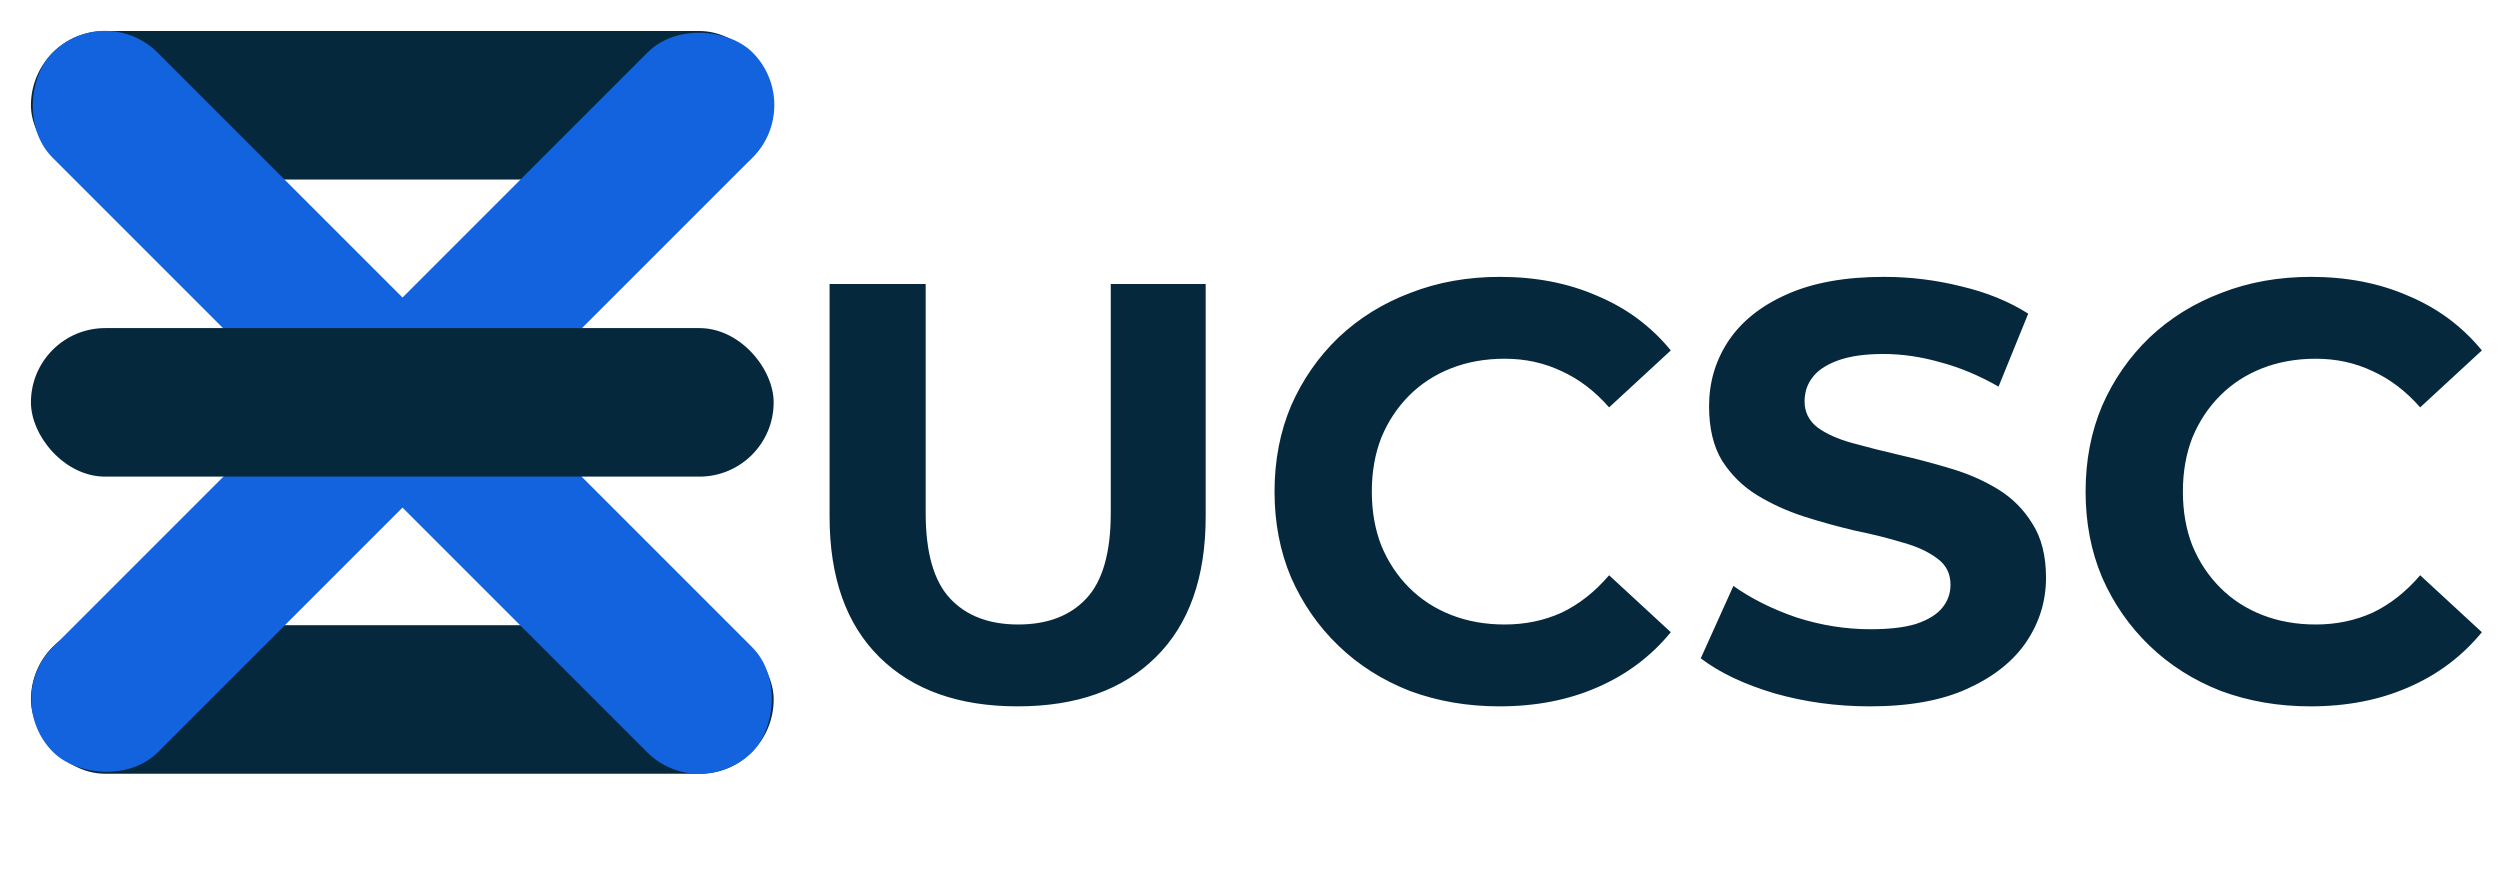 <svg width="118" height="41" viewBox="0 0 118 41" fill="none" xmlns="http://www.w3.org/2000/svg">
<rect x="1.46" y="1.464" width="35.057" height="7.011" rx="3.506" fill="#06283D"/>
<rect x="1.46" y="29.509" width="35.057" height="7.011" rx="3.506" fill="#06283D"/>
<rect x="0.025" y="33.017" width="46.694" height="7.011" rx="3.506" transform="rotate(-45 0.025 33.017)" fill="#1363DF"/>
<rect x="4.958" y="0.004" width="46.693" height="7.011" rx="3.506" transform="rotate(45 4.958 0.004)" fill="#1363DF"/>
<rect x="1.46" y="15.486" width="35.057" height="7.011" rx="3.506" fill="#06283D"/>
<path d="M48.032 33.34C45.251 33.34 43.076 32.565 41.508 31.016C39.94 29.467 39.156 27.255 39.156 24.38V13.404H43.692V24.212C43.692 26.079 44.075 27.423 44.84 28.244C45.605 29.065 46.679 29.476 48.06 29.476C49.441 29.476 50.515 29.065 51.28 28.244C52.045 27.423 52.428 26.079 52.428 24.212V13.404H56.908V24.38C56.908 27.255 56.124 29.467 54.556 31.016C52.988 32.565 50.813 33.34 48.032 33.34ZM70.77 33.34C69.258 33.34 67.849 33.097 66.542 32.612C65.254 32.108 64.134 31.399 63.182 30.484C62.23 29.569 61.484 28.496 60.942 27.264C60.42 26.032 60.158 24.679 60.158 23.204C60.158 21.729 60.42 20.376 60.942 19.144C61.484 17.912 62.23 16.839 63.182 15.924C64.153 15.009 65.282 14.309 66.57 13.824C67.858 13.32 69.268 13.068 70.798 13.068C72.497 13.068 74.028 13.367 75.39 13.964C76.772 14.543 77.929 15.401 78.862 16.54L75.95 19.228C75.278 18.463 74.532 17.893 73.71 17.52C72.889 17.128 71.993 16.932 71.022 16.932C70.108 16.932 69.268 17.081 68.502 17.38C67.737 17.679 67.074 18.108 66.514 18.668C65.954 19.228 65.516 19.891 65.198 20.656C64.9 21.421 64.75 22.271 64.75 23.204C64.75 24.137 64.9 24.987 65.198 25.752C65.516 26.517 65.954 27.18 66.514 27.74C67.074 28.3 67.737 28.729 68.502 29.028C69.268 29.327 70.108 29.476 71.022 29.476C71.993 29.476 72.889 29.289 73.71 28.916C74.532 28.524 75.278 27.936 75.95 27.152L78.862 29.84C77.929 30.979 76.772 31.847 75.39 32.444C74.028 33.041 72.488 33.34 70.77 33.34ZM88.256 33.34C86.688 33.34 85.186 33.135 83.748 32.724C82.311 32.295 81.153 31.744 80.276 31.072L81.816 27.656C82.656 28.253 83.645 28.748 84.784 29.14C85.942 29.513 87.108 29.7 88.284 29.7C89.18 29.7 89.899 29.616 90.44 29.448C91 29.261 91.411 29.009 91.672 28.692C91.933 28.375 92.064 28.011 92.064 27.6C92.064 27.077 91.859 26.667 91.448 26.368C91.037 26.051 90.496 25.799 89.824 25.612C89.152 25.407 88.406 25.22 87.584 25.052C86.781 24.865 85.969 24.641 85.148 24.38C84.346 24.119 83.608 23.783 82.936 23.372C82.264 22.961 81.713 22.42 81.284 21.748C80.874 21.076 80.668 20.217 80.668 19.172C80.668 18.052 80.967 17.035 81.564 16.12C82.18 15.187 83.095 14.449 84.308 13.908C85.54 13.348 87.08 13.068 88.928 13.068C90.16 13.068 91.374 13.217 92.568 13.516C93.763 13.796 94.817 14.225 95.732 14.804L94.332 18.248C93.418 17.725 92.503 17.343 91.588 17.1C90.674 16.839 89.778 16.708 88.9 16.708C88.023 16.708 87.304 16.811 86.744 17.016C86.184 17.221 85.783 17.492 85.54 17.828C85.297 18.145 85.176 18.519 85.176 18.948C85.176 19.452 85.382 19.863 85.792 20.18C86.203 20.479 86.744 20.721 87.416 20.908C88.088 21.095 88.826 21.281 89.628 21.468C90.45 21.655 91.261 21.869 92.064 22.112C92.885 22.355 93.632 22.681 94.304 23.092C94.976 23.503 95.517 24.044 95.928 24.716C96.358 25.388 96.572 26.237 96.572 27.264C96.572 28.365 96.264 29.373 95.648 30.288C95.032 31.203 94.108 31.94 92.876 32.5C91.663 33.06 90.123 33.34 88.256 33.34ZM109.052 33.34C107.54 33.34 106.13 33.097 104.824 32.612C103.536 32.108 102.416 31.399 101.464 30.484C100.512 29.569 99.765 28.496 99.224 27.264C98.701 26.032 98.44 24.679 98.44 23.204C98.44 21.729 98.701 20.376 99.224 19.144C99.765 17.912 100.512 16.839 101.464 15.924C102.434 15.009 103.564 14.309 104.852 13.824C106.14 13.32 107.549 13.068 109.08 13.068C110.778 13.068 112.309 13.367 113.672 13.964C115.053 14.543 116.21 15.401 117.144 16.54L114.232 19.228C113.56 18.463 112.813 17.893 111.992 17.52C111.17 17.128 110.274 16.932 109.304 16.932C108.389 16.932 107.549 17.081 106.784 17.38C106.018 17.679 105.356 18.108 104.796 18.668C104.236 19.228 103.797 19.891 103.48 20.656C103.181 21.421 103.032 22.271 103.032 23.204C103.032 24.137 103.181 24.987 103.48 25.752C103.797 26.517 104.236 27.18 104.796 27.74C105.356 28.3 106.018 28.729 106.784 29.028C107.549 29.327 108.389 29.476 109.304 29.476C110.274 29.476 111.17 29.289 111.992 28.916C112.813 28.524 113.56 27.936 114.232 27.152L117.144 29.84C116.21 30.979 115.053 31.847 113.672 32.444C112.309 33.041 110.769 33.34 109.052 33.34Z" fill="#06283D"/>
</svg>
